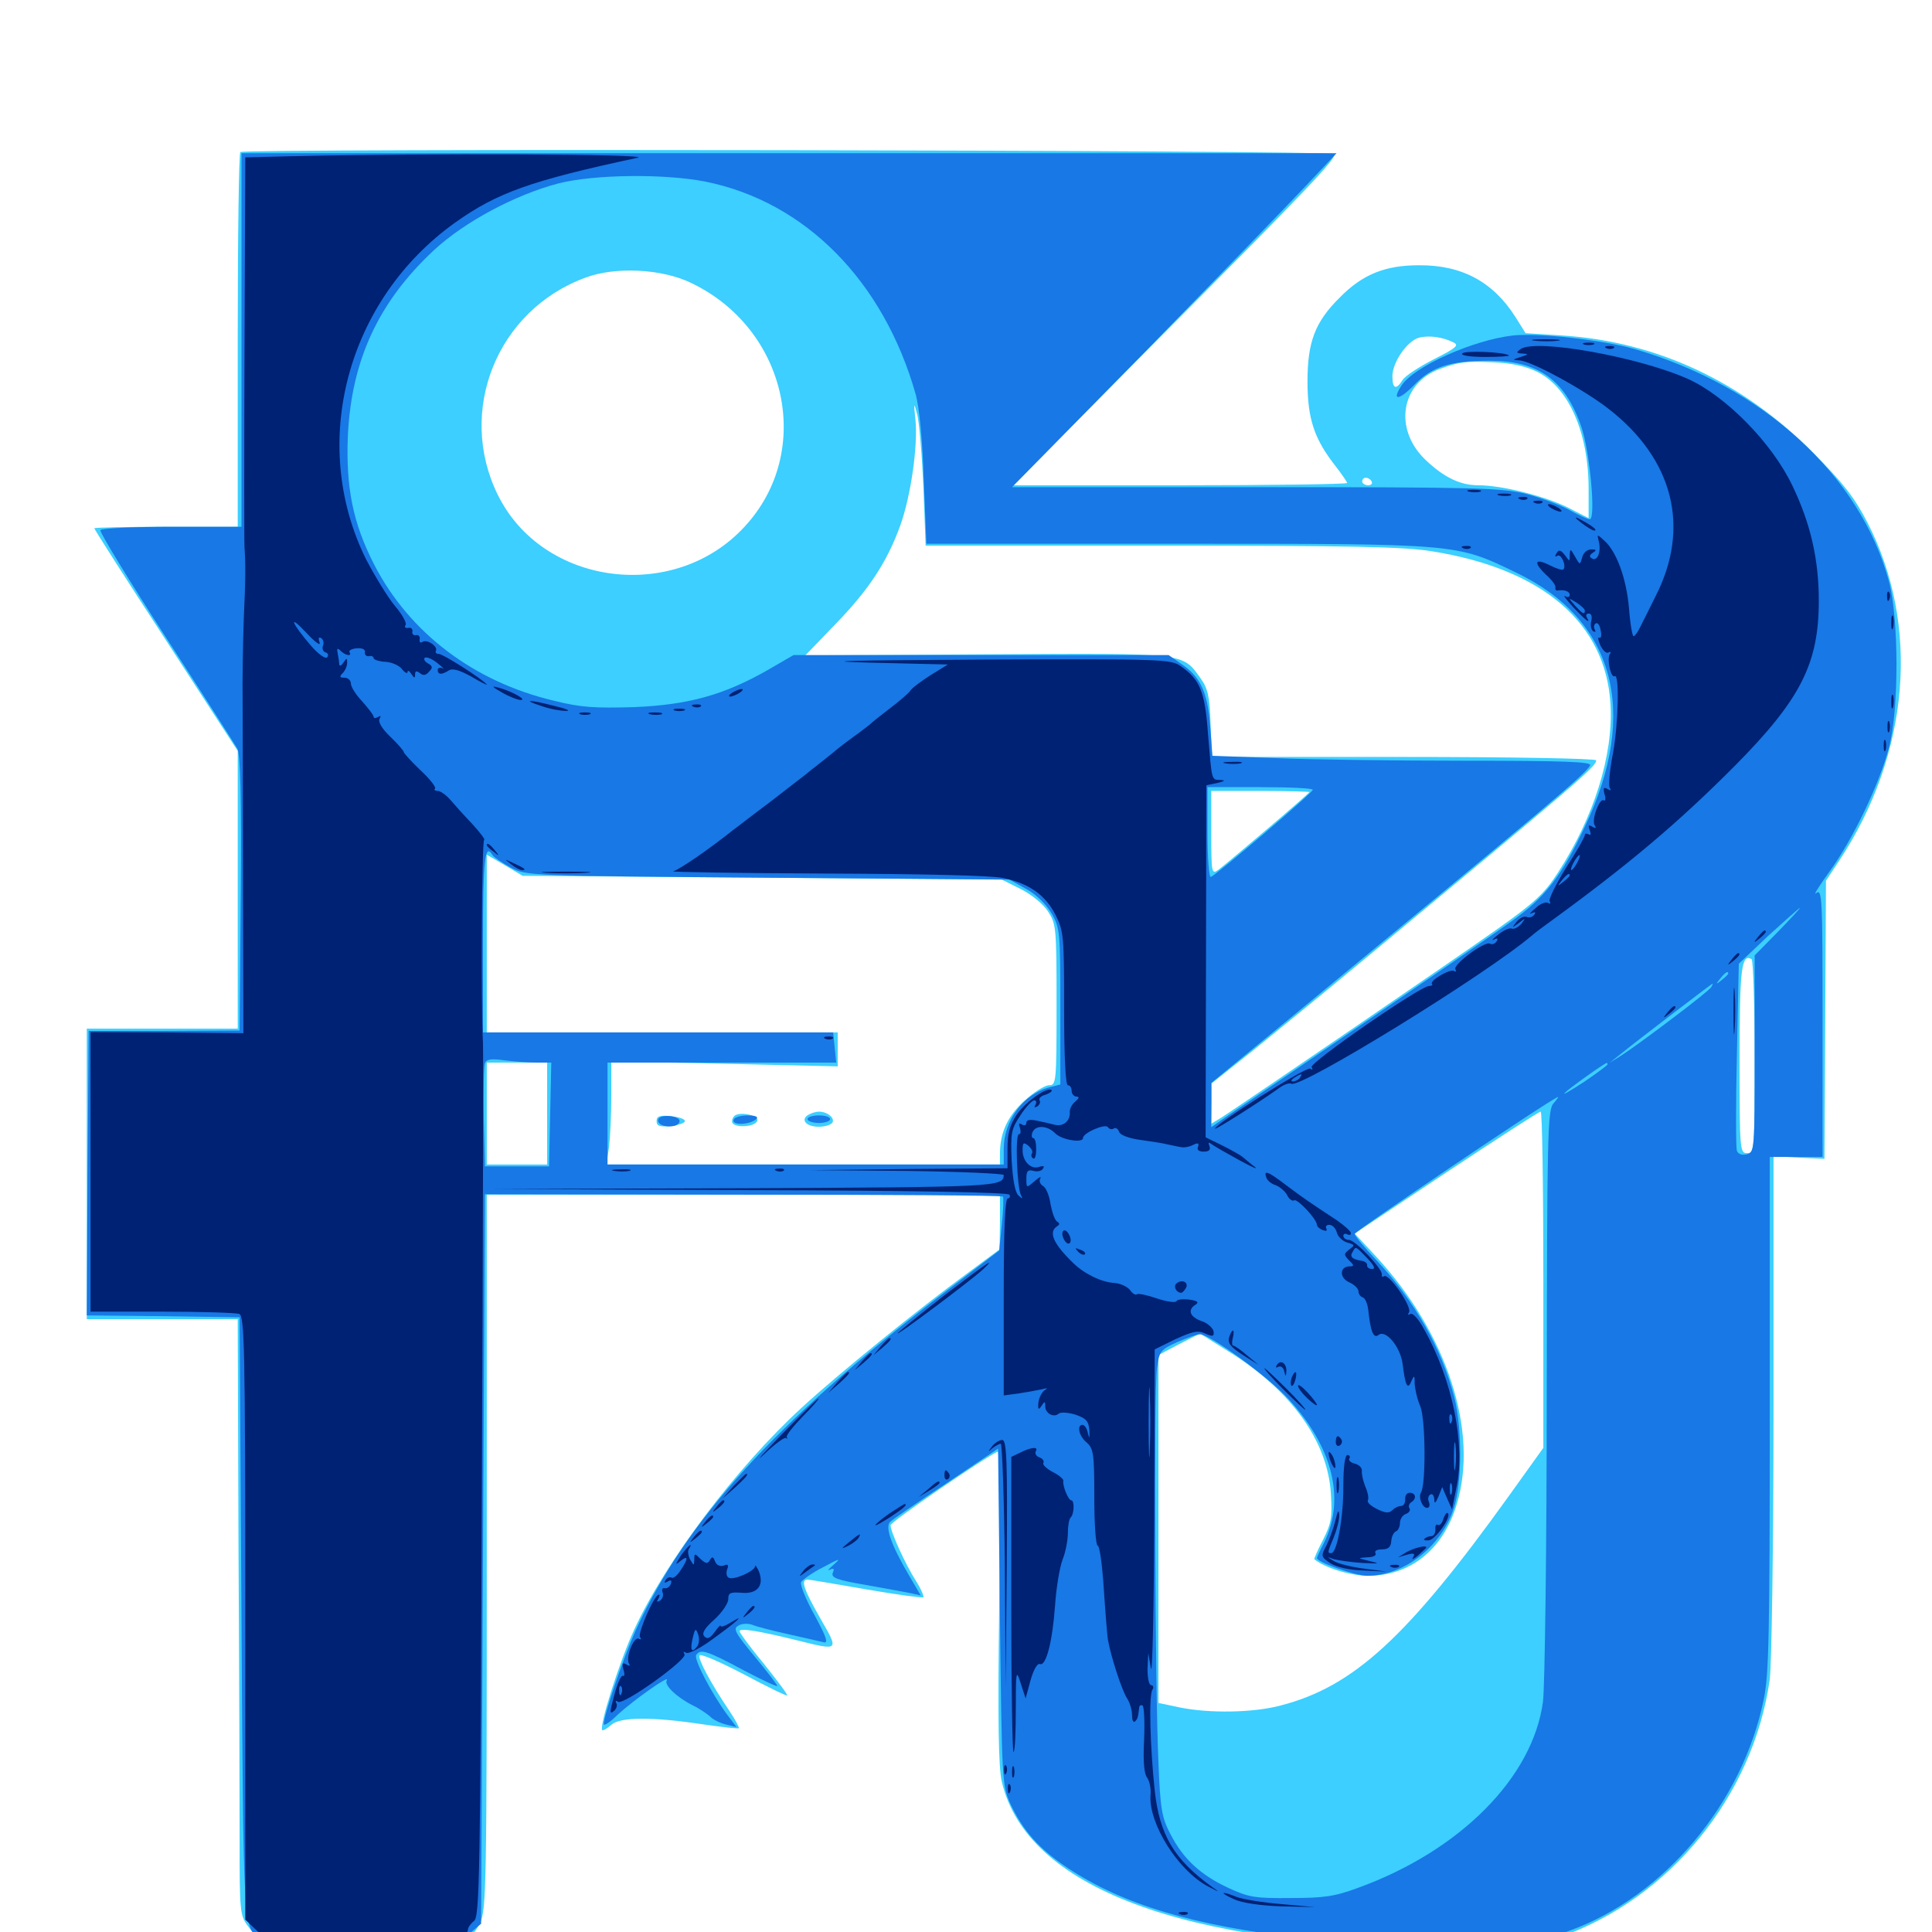 <svg xmlns="http://www.w3.org/2000/svg" viewBox="0 -1000 1000 1000">
	<path fill="#3ccfff" d="M124.414 -921.289C123.633 -920.703 123.047 -876.758 123.047 -823.633V-727.344H85.938C65.625 -727.344 48.828 -726.953 48.828 -726.562C48.828 -725.977 65.43 -700 85.938 -668.555L123.047 -611.328V-539.453V-467.578H83.984H44.922V-392.383V-317.188H83.984H123.047L123.438 -200.586C123.828 -136.328 124.023 -66.992 124.023 -46.289C124.023 -11.328 124.219 -8.594 128.125 -3.32C135.352 6.445 138.086 7.031 186.523 6.836C237.695 6.836 243.359 5.859 248.438 -4.688C251.758 -11.133 251.953 -24.219 251.953 -196.68V-381.641H384.766H517.578V-367.578L517.383 -353.32L501.562 -341.602C474.609 -321.875 434.375 -289.258 414.844 -271.289C381.055 -240.234 344.531 -191.797 328.32 -156.641C320.703 -140.234 309.961 -106.25 311.719 -104.492C312.109 -104.102 314.258 -105.273 316.406 -107.227C321.094 -111.328 337.109 -111.523 364.258 -107.422C374.023 -106.055 382.227 -105.078 382.422 -105.469C382.812 -105.664 380.664 -109.766 377.539 -114.453C367.773 -128.906 361.133 -141.406 362.109 -143.164C362.695 -144.141 373.047 -139.648 384.961 -133.398C397.07 -126.953 407.031 -122.07 407.422 -122.461C407.812 -122.852 402.344 -130.078 395.508 -138.672C388.477 -147.07 382.812 -154.883 382.812 -155.664C382.812 -157.422 391.992 -156.055 412.5 -150.977C434.57 -145.508 434.375 -145.312 424.609 -162.305C416.016 -177.344 414.258 -182.422 417.969 -182.422C418.945 -182.422 432.617 -180.078 448.438 -177.344C464.062 -174.609 477.344 -172.852 477.93 -173.242C478.32 -173.828 476.758 -177.539 474.023 -181.836C468.555 -190.43 460.938 -207.227 460.938 -210.547C460.938 -212.305 509.766 -245.703 516.406 -248.633C517.383 -249.023 517.773 -215.625 517.188 -168.555C516.406 -109.57 516.797 -84.961 518.555 -77.734C531.25 -23.047 613.086 7.617 747.07 8.008C791.406 8.008 792.188 8.008 807.617 2.539C864.258 -17.383 907.422 -70.312 916.016 -130.664C916.992 -138.672 917.969 -198.047 917.969 -272.852V-401.562L931.25 -400.781L944.336 -400.195L944.727 -472.266L945.117 -544.141L951.953 -554.492C988.477 -609.766 994.141 -676.367 966.406 -729.883C959.961 -742.383 953.906 -750.195 938.477 -765.625C901.953 -802.539 857.422 -823.242 808.398 -826.367L789.648 -827.539L784.375 -835.938C772.852 -854.102 756.641 -862.891 734.375 -862.695C716.992 -862.695 705.273 -858.008 693.555 -846.094C680.664 -833.398 676.758 -823.047 676.758 -802.539C676.758 -783.203 680.273 -772.656 691.406 -758.594C694.531 -754.492 697.266 -750.586 697.266 -750C697.266 -749.414 658.398 -748.828 610.938 -748.828H524.414L593.75 -818.75C677.93 -903.32 691.992 -918.164 690.625 -920.312C689.453 -922.266 126.367 -923.242 124.414 -921.289ZM357.812 -853.516C407.617 -829.688 421.484 -766.211 385.352 -727.344C349.023 -687.891 280.859 -696.68 257.617 -743.945C236.328 -787.305 257.227 -839.453 302.93 -856.25C318.359 -862.109 342.578 -860.938 357.812 -853.516ZM752.539 -822.656C755.273 -821.289 753.516 -819.727 742.188 -814.062C734.57 -810.156 727.344 -805.469 725.977 -803.32C722.656 -798.047 720.703 -798.633 720.703 -805.273C720.703 -812.5 728.32 -823.438 734.375 -825.195C739.648 -826.562 746.875 -825.586 752.539 -822.656ZM795.508 -807.617C811.914 -799.609 822.266 -776.172 822.266 -746.875V-731.836L811.133 -737.5C799.023 -743.359 777.344 -748.828 765.039 -748.828C755.859 -748.828 747.266 -752.93 737.695 -762.109C721.289 -777.93 725 -801.562 745.117 -808.984C755.273 -812.695 758.398 -813.086 772.656 -812.5C782.031 -812.109 789.453 -810.547 795.508 -807.617ZM477.93 -748.438L479.102 -717.578H601.367C699.219 -717.578 727.148 -716.992 741.211 -714.648C798.633 -705.469 831.055 -677.539 833.594 -635.547C835.156 -609.18 825 -576.953 806.445 -548.438C799.609 -537.695 794.336 -532.812 775.586 -519.531C755.273 -505.078 645.898 -430.469 632.422 -421.68L626.953 -418.359L627.148 -428.711V-439.258L648.047 -455.859C659.375 -465.039 684.57 -485.547 704.102 -501.758C816.406 -594.922 826.172 -603.125 826.172 -606.445C826.172 -607.422 781.445 -608.203 726.758 -608.203H627.344L626.562 -625.391C626.172 -639.453 625.195 -643.555 621.484 -648.828C611.719 -662.305 615.039 -661.914 510.742 -661.328L416.797 -660.742L432.617 -677.148C449.805 -694.922 459.18 -709.18 466.016 -728.125C471.484 -743.359 475.195 -769.531 473.828 -782.812C472.852 -791.602 473.047 -791.992 474.609 -785.938C475.781 -782.227 477.148 -765.234 477.93 -748.438ZM709.961 -750.781C710.547 -749.805 709.766 -748.828 708.203 -748.828C706.445 -748.828 705.078 -749.805 705.078 -750.781C705.078 -751.953 705.859 -752.734 706.836 -752.734C708.008 -752.734 709.375 -751.953 709.961 -750.781ZM677.734 -590.039C677.734 -589.258 636.523 -554.297 630.664 -549.805C627.148 -547.266 626.953 -548.047 626.953 -568.945V-590.625H652.344C666.406 -590.625 677.734 -590.234 677.734 -590.039ZM394.531 -545.703L518.555 -544.727L528.32 -539.844C533.789 -537.109 540.039 -532.031 542.383 -528.32C546.68 -521.875 546.875 -519.922 546.875 -480.078C546.875 -439.453 546.68 -438.281 542.969 -438.281C540.82 -438.281 534.961 -434.57 530.273 -430.273C521.484 -422.266 517.578 -413.672 517.578 -402.734V-397.266H415.82H313.867L315.234 -406.25C315.82 -411.328 316.406 -423.242 316.406 -433.008V-450.586L375 -449.414L433.594 -448.047V-456.836V-465.625H342.773H251.953V-511.523V-557.617L261.328 -552.148L270.508 -546.68ZM908.203 -452.734C908.203 -404.492 908.008 -403.125 904.297 -403.125C900.586 -403.125 900.391 -404.492 900.391 -451.562C900.391 -498.633 901.367 -506.641 906.641 -503.516C907.422 -502.93 908.203 -480.078 908.203 -452.734ZM283.203 -423.633V-397.266H267.578H251.953V-423.633V-450H267.578H283.203ZM798.828 -337.695V-250.586L781.055 -225.781C728.32 -152.344 700.586 -126.953 662.695 -117.188C648.633 -113.477 626.172 -113.086 610.742 -116.211L599.609 -118.555V-208.594V-298.633L610.352 -304.297L621.094 -309.766L635.742 -300.586C668.359 -280.469 687.305 -253.906 688.867 -226.758C689.648 -214.453 689.062 -211.523 684.766 -202.93C682.031 -197.656 680.078 -193.164 680.273 -192.969C685.742 -188.477 699.023 -184.375 708.203 -184.375C729.883 -184.375 746.875 -197.852 753.906 -221.094C765.625 -258.984 749.023 -309.961 711.914 -350L701.172 -361.523L748.633 -393.164C774.609 -410.352 796.484 -424.609 797.461 -424.609C798.242 -424.609 798.828 -385.547 798.828 -337.695ZM381.25 -423.047C379.883 -422.656 378.906 -421.094 378.906 -419.531C378.906 -416.016 390.82 -416.406 391.992 -419.922C392.773 -422.266 385.352 -424.414 381.25 -423.047ZM418.164 -422.852C414.258 -420.312 417.383 -416.797 423.828 -416.797C426.953 -416.797 430.078 -417.773 430.859 -418.945C432.227 -421.289 428.32 -424.609 423.828 -424.609C422.266 -424.609 419.727 -423.828 418.164 -422.852ZM339.844 -419.727C339.844 -417.188 341.406 -416.602 347.266 -417.188C351.172 -417.578 354.492 -418.75 354.492 -419.727C354.492 -420.898 351.172 -421.875 347.266 -422.266C341.406 -422.852 339.844 -422.266 339.844 -419.727Z"/>
	<path fill="#1878e5" d="M125 -824.023V-727.344H89.062C69.141 -727.344 52.539 -726.562 51.953 -725.586C51.367 -724.805 66.602 -699.805 85.742 -670.312C104.883 -640.82 121.484 -614.844 122.852 -612.5C124.414 -609.57 125 -588.086 124.609 -537.5L124.023 -466.602L84.961 -466.406H45.898L45.312 -392.773L44.922 -319.141L84.375 -318.75L124.023 -318.164L125 -162.891C125.977 0.391 125.977 -1.562 134.766 3.125C136.914 4.297 158.008 5.078 188.281 5.078H238.086L243.555 0.391L249.023 -4.297L250 -193.164L250.977 -381.836L384.57 -381.641C458.203 -381.641 518.75 -381.25 519.141 -380.664C519.531 -380.273 519.336 -373.828 518.555 -366.406L517.188 -352.734L486.328 -329.102C401.172 -263.672 355.078 -213.086 328.906 -155.859C322.852 -142.383 312.5 -112.305 312.5 -107.617C312.5 -106.445 315.82 -108.594 319.727 -112.5C327.539 -119.727 347.07 -133.594 345.117 -130.273C343.555 -127.93 350.195 -121.484 358.789 -117.188C362.109 -115.625 366.016 -112.891 367.578 -111.523C368.945 -109.961 372.656 -108.203 375.586 -107.422L381.25 -106.055L376.367 -112.5C368.359 -123.438 358.984 -141.211 360.352 -143.359C362.5 -146.68 365.82 -145.703 384.375 -135.742C394.336 -130.469 402.344 -126.758 402.344 -127.344C402.344 -127.93 397.07 -134.766 390.625 -142.578C380.273 -155.078 379.297 -157.031 382.227 -158.594C383.984 -159.766 387.305 -159.766 389.453 -158.984C391.797 -158.008 400.195 -155.859 408.203 -154.102C416.211 -152.344 424.414 -150.391 426.172 -150C428.906 -149.219 427.93 -152.344 421.68 -163.867C417.188 -171.875 414.062 -179.688 414.648 -181.055C415.234 -182.227 420.312 -185.938 426.172 -188.867C434.57 -193.359 435.547 -193.75 431.641 -190.234C428.906 -187.891 427.93 -186.719 429.492 -187.5C431.445 -188.477 432.031 -188.086 431.055 -185.938C430.078 -183.398 433.008 -182.227 447.852 -179.688C457.812 -177.93 468.164 -175.977 471.289 -175.391L476.562 -174.219L470.508 -184.57C461.328 -200.195 458.008 -209.57 460.742 -212.305C461.914 -213.477 475 -222.461 489.844 -232.227L516.602 -250.195L517.578 -163.086C518.555 -78.125 518.75 -75.781 522.852 -66.602C529.492 -52.344 537.891 -42.969 552.539 -33.203C581.055 -14.258 617.578 -3.32 673.438 3.125C747.852 11.328 782.031 10.547 812.695 -0.781C861.523 -18.555 901.953 -66.797 912.891 -120.312C915.625 -133.203 916.016 -154.688 916.016 -268.359V-401.172H929.688H943.359V-470.703C943.359 -535.547 943.164 -540.234 940.039 -537.695C938.281 -536.133 941.406 -541.211 947.07 -549.023C959.18 -565.82 972.852 -594.336 977.734 -613.086C983.008 -632.812 982.812 -680.078 977.734 -699.023C962.891 -754.102 912.5 -800 846.094 -819.336C829.492 -824.023 796.875 -827.734 783.203 -826.367C762.5 -824.023 731.836 -810.352 725.391 -800.391C720.117 -792.383 724.023 -792.578 732.031 -800.781C741.016 -810.156 750.586 -813.281 770.898 -813.281C796.094 -813.281 809.961 -803.516 818.359 -779.492C822.852 -766.797 826.172 -731.25 822.852 -731.25C821.68 -731.25 816.992 -733.398 812.109 -736.133C807.422 -738.672 797.461 -742.383 790.039 -744.336C777.539 -747.461 765.039 -747.852 650.195 -747.852H523.828L592.578 -817.773C630.273 -856.445 667.969 -895.312 676.367 -904.297L691.797 -920.703H408.398H125ZM364.844 -906.055C416.797 -895.703 457.422 -854.492 474.023 -795.703C475.781 -789.258 477.539 -771.875 478.125 -751.758L479.492 -718.555H609.375C755.469 -718.555 753.32 -718.75 784.57 -703.711C835.742 -679.297 848.633 -631.445 820.312 -572.07C808.203 -546.289 799.609 -535.352 782.227 -523.047C773.633 -516.797 738.867 -492.969 705.078 -469.922C671.289 -446.875 639.844 -425.391 635.156 -422.266L626.953 -416.602V-427.93V-439.453L667.578 -472.852C800.391 -582.227 821.289 -599.805 823.047 -603.906C823.828 -605.664 810.156 -606.25 758.008 -606.25C721.68 -606.25 677.539 -606.836 659.766 -607.617L627.539 -608.789L626.367 -624.414C625 -641.992 621.289 -649.805 611.328 -656.445L604.883 -660.938H507.812H410.742L397.266 -653.125C374.609 -640.234 356.25 -635.156 328.125 -633.984C307.812 -633.398 300.781 -633.789 286.719 -637.305C245.312 -647.07 211.914 -672.461 193.75 -707.617C182.617 -729.297 178.906 -747.852 180.078 -775C182.031 -813.867 196.094 -843.945 224.609 -870.508C240.625 -885.352 266.797 -899.219 289.062 -905.078C307.617 -909.766 343.555 -910.156 364.844 -906.055ZM679.492 -591.211C679.492 -589.648 629.688 -547.266 626.758 -546.094C625.781 -545.703 625 -556.055 625 -568.945V-592.578H652.344C667.383 -592.578 679.688 -591.992 679.492 -591.211ZM254.883 -557.422C255.664 -556.25 259.766 -553.516 264.258 -550.977C272.461 -546.68 272.656 -546.68 397.461 -545.703L522.461 -544.727L531.25 -539.844C536.523 -536.914 541.602 -531.836 544.336 -527.148C548.633 -519.727 548.828 -517.188 548.828 -479.102V-438.672L543.555 -437.305C529.883 -433.984 519.531 -420.117 519.531 -405.273V-397.266H416.992H314.453V-423.633V-450H373.633H432.812L432.031 -457.812L431.25 -465.625H340.625H250V-512.5C250 -555.664 250.977 -563.867 254.883 -557.422ZM920.312 -517.773L908.203 -505.469V-454.492C908.203 -404.688 908.203 -403.516 904.102 -402.539C901.758 -401.953 899.805 -402.539 899.023 -404.297C898.438 -405.859 898.438 -428.32 899.023 -454.297L900 -501.172L915.234 -515.625C923.828 -523.438 931.055 -529.883 931.641 -530.078C932.031 -530.078 926.953 -524.609 920.312 -517.773ZM894.531 -496.094C894.531 -495.703 892.969 -494.141 891.211 -492.773C888.086 -490.234 887.891 -490.43 890.43 -493.555C892.969 -496.68 894.531 -497.656 894.531 -496.094ZM885.742 -489.062C884.375 -486.719 850.195 -460.938 839.844 -454.102L833.008 -449.805L838.672 -454.297C848.047 -461.914 885.742 -490.625 886.328 -490.82C886.719 -491.016 886.328 -490.039 885.742 -489.062ZM277.734 -450H285.352L284.766 -423.242L284.18 -396.289H267.578H250.977L250.391 -421.484C250.195 -435.547 250.391 -448.047 250.977 -449.609C251.758 -451.758 254.102 -452.148 261.133 -451.172C266.016 -450.586 273.438 -450 277.734 -450ZM832.031 -449.023C832.031 -448.633 826.562 -444.531 819.922 -440.039C813.086 -435.547 808.594 -433.008 809.766 -434.18C811.719 -436.328 830.273 -449.609 831.641 -449.805C831.836 -450 832.031 -449.609 832.031 -449.023ZM804.102 -428.906C800.977 -425.586 800.781 -412.305 800.586 -278.906C800.586 -198.438 799.609 -126.562 798.633 -119.141C793.359 -79.883 755.664 -41.992 702.93 -22.852C690.82 -18.359 685.156 -17.578 667.969 -17.578C649.414 -17.383 646.289 -17.969 635.742 -22.852C621.484 -29.492 612.5 -37.695 605.859 -50.586C601.367 -59.18 600.586 -63.281 599.609 -87.695C597.852 -125.977 597.266 -280.078 598.828 -291.602C600 -300.586 600.586 -301.367 609.18 -305.273C614.258 -307.422 619.531 -309.375 621.094 -309.375C626.172 -309.375 656.055 -287.695 666.797 -275.977C689.844 -251.172 696.484 -224.023 685.352 -201.562C683.203 -197.461 681.641 -193.945 681.641 -193.555C681.641 -191.406 701.562 -184.375 707.617 -184.375C726.758 -184.375 746.094 -199.414 752.539 -219.531C756.836 -232.617 756.836 -260.938 752.734 -276.758C746.289 -301.758 732.227 -326.562 712.5 -347.656C706.25 -354.297 701.172 -360.352 701.172 -361.328C701.172 -362.695 803.711 -431.836 806.445 -432.227C806.836 -432.422 805.859 -430.859 804.102 -428.906ZM340.82 -420.898C339.453 -418.359 344.141 -416.211 348.633 -417.188C350.391 -417.383 351.758 -418.75 351.758 -419.727C351.758 -422.461 342.383 -423.438 340.82 -420.898ZM379.883 -420.703C377.93 -417.383 388.086 -417.578 391.602 -420.898C392.578 -421.875 391.016 -422.656 387.305 -422.656C383.789 -422.656 380.469 -421.875 379.883 -420.703ZM417.969 -420.703C417.969 -419.727 420.703 -418.75 423.828 -418.75C427.148 -418.75 429.688 -419.727 429.688 -420.703C429.688 -421.875 427.148 -422.656 423.828 -422.656C420.703 -422.656 417.969 -421.875 417.969 -420.703Z"/>
	<path fill="#002274" d="M150.977 -919.141L126.953 -918.555L126.562 -819.531C126.367 -765.039 126.367 -718.75 126.562 -716.602C127.148 -708.203 127.148 -700.195 126.172 -679.492C125.781 -667.773 125.391 -647.852 125.586 -635.547C125.586 -623.242 125.781 -579.883 125.781 -539.258L125.977 -465.234L86.523 -465.625L46.875 -465.82V-393.359V-321.094H83.789C104.102 -321.094 122.07 -320.508 123.828 -319.922C126.562 -318.75 126.953 -303.125 126.953 -162.5V-6.445L131.836 -1.758C134.375 0.977 138.477 3.125 141.016 3.32C157.031 3.906 237.305 2.734 239.453 1.758C241.016 1.172 242.188 -0.195 242.188 -1.172C242.188 -2.344 243.555 -4.297 245.312 -5.664C248.242 -7.812 248.633 -27.539 249.414 -231.445C250 -354.297 250.195 -457.031 250 -459.766C248.828 -480.859 249.414 -565.234 250.586 -565.234C251.367 -565.234 248.633 -568.945 244.336 -573.633C240.039 -578.125 234.961 -583.789 232.812 -586.328C230.664 -588.672 227.93 -590.625 226.562 -590.625C225.195 -590.625 224.414 -591.211 225.195 -591.797C225.781 -592.578 222.461 -596.875 217.578 -601.367C212.891 -605.859 208.984 -610.156 208.984 -610.742C208.984 -611.328 205.859 -615.039 201.953 -618.75C197.656 -622.852 195.508 -626.562 196.484 -627.93C197.266 -629.492 197.07 -629.688 195.703 -628.906C194.336 -628.125 193.359 -628.125 193.359 -629.102C193.359 -629.883 190.625 -633.398 187.5 -636.914C184.18 -640.43 181.641 -644.531 181.641 -646.094C181.641 -647.852 180.078 -649.219 178.32 -649.219C175.781 -649.219 175.586 -649.805 177.344 -651.562C178.711 -652.93 179.688 -655.273 179.688 -657.031C179.688 -659.57 179.492 -659.57 177.734 -657.031C176.758 -655.469 175.781 -655.078 175.586 -656.055C175.586 -657.227 175.195 -659.57 174.805 -661.719C174.219 -664.453 174.609 -664.844 176.367 -663.086C178.906 -660.547 182.422 -660.156 180.859 -662.5C180.469 -663.281 182.031 -664.258 184.766 -664.453C187.5 -664.648 189.258 -663.867 188.867 -662.305C188.672 -661.133 189.648 -660.156 191.016 -660.352C192.188 -660.742 193.359 -660.156 193.359 -659.375C193.359 -658.594 196.094 -657.617 199.609 -657.422C202.93 -657.227 206.836 -655.469 208.203 -653.516C209.57 -651.758 210.938 -651.172 210.938 -652.148C210.938 -653.32 211.914 -652.734 212.891 -651.172C214.453 -648.828 214.844 -648.828 214.844 -650.977C214.844 -652.734 215.625 -652.93 217.383 -651.562C218.945 -650.195 220.508 -650.391 222.07 -652.344C224.023 -654.297 224.023 -655.273 221.484 -656.641C219.727 -657.617 219.141 -658.984 219.922 -659.57C220.898 -660.156 224.023 -658.789 226.562 -656.641C229.297 -654.492 230.273 -653.32 229.102 -654.102C227.734 -654.688 226.562 -654.297 226.562 -653.32C226.562 -650.781 228.516 -650.586 232.227 -652.93C234.18 -654.297 237.891 -653.125 243.945 -649.805C248.828 -646.875 252.539 -645.117 251.953 -645.703C249.609 -648.633 229.297 -661.523 227.148 -661.523C225.781 -661.523 225.195 -662.305 225.586 -663.086C226.953 -665.234 221.094 -669.336 218.75 -667.773C217.578 -666.992 216.992 -667.578 217.188 -669.141C217.578 -670.508 216.602 -671.484 215.43 -671.289C214.062 -670.898 213.086 -671.875 213.477 -673.242C213.672 -674.414 212.695 -675.391 211.328 -675C209.766 -674.805 209.18 -675.391 209.961 -676.562C210.547 -677.734 208.008 -682.227 204.297 -686.523C200.586 -691.016 193.945 -701.953 189.453 -710.547C159.766 -770.508 179.492 -844.727 235.547 -884.766C257.227 -900.195 274.414 -906.445 330.078 -918.359C338.281 -920.312 218.359 -920.703 150.977 -919.141ZM165.43 -667.383C164.648 -669.531 164.844 -670.508 166.211 -669.727C167.383 -668.945 167.773 -667.188 167.188 -665.82C166.602 -664.258 167.188 -662.695 168.555 -662.305C169.922 -661.914 170.117 -660.742 169.336 -659.766C168.359 -658.789 164.648 -661.523 160.938 -665.82C150.977 -677.344 148.828 -682.812 158.398 -672.656C162.891 -667.773 166.016 -665.43 165.43 -667.383ZM794.531 -823.633C791.016 -824.023 793.359 -824.414 799.805 -824.414C806.25 -824.414 809.18 -824.023 806.25 -823.633C803.32 -823.242 798.047 -823.242 794.531 -823.633ZM819.922 -821.68C818.555 -822.266 819.531 -822.656 822.266 -822.656C825 -822.656 825.977 -822.266 824.805 -821.68C823.438 -821.289 821.094 -821.289 819.922 -821.68ZM787.109 -819.336C784.57 -817.578 784.766 -817.188 788.086 -816.992C791.406 -816.797 791.211 -816.602 787.109 -815.234C782.812 -813.867 782.617 -813.672 786.328 -813.477C792.383 -813.281 819.336 -798.633 832.227 -788.672C866.211 -762.5 875.195 -726.953 856.836 -691.211C853.711 -684.766 850 -677.539 848.828 -675.195C847.656 -672.656 846.094 -670.703 845.508 -670.703C844.922 -670.703 843.75 -677.148 843.164 -685.156C841.797 -700.781 836.719 -714.453 830.469 -720.117C826.562 -723.633 826.562 -723.633 827.539 -719.727C828.906 -714.453 826.758 -709.18 824.023 -710.938C822.461 -711.719 822.656 -712.695 824.414 -713.867C826.562 -715.234 826.367 -715.625 823.633 -715.625C821.484 -715.625 819.531 -713.867 818.945 -711.523C817.773 -707.422 817.773 -707.422 815.234 -711.914C812.891 -716.016 812.695 -716.211 812.5 -712.891C812.5 -709.18 812.5 -709.18 809.961 -712.695C807.812 -715.43 806.836 -715.625 805.664 -713.672C804.688 -712.109 804.883 -711.523 806.055 -712.305C808.008 -713.672 810.938 -707.031 809.18 -705.273C808.789 -704.688 805.664 -705.664 802.539 -707.227C794.531 -711.328 793.359 -709.18 800 -702.734C803.125 -700 805.469 -696.875 805.078 -695.898C804.883 -694.922 805.273 -694.336 806.055 -694.336C809.766 -694.922 812.5 -693.945 812.5 -691.992C812.5 -691.016 811.328 -690.625 810.156 -691.406C808.789 -692.188 810.742 -689.648 814.258 -685.742C820.898 -678.711 823.633 -676.562 821.289 -680.469C820.703 -681.641 821.094 -682.422 822.461 -682.422C823.633 -682.422 824.219 -680.859 823.633 -678.516C823.047 -676.367 823.633 -674.023 824.609 -673.242C825.781 -672.656 826.172 -673.047 825.391 -674.219C824.805 -675.391 825 -676.758 825.977 -677.344C826.953 -677.93 828.125 -676.367 828.516 -673.633C829.102 -671.094 828.711 -669.336 827.734 -669.922C826.953 -670.508 827.148 -668.75 828.32 -666.016C829.688 -663.281 831.445 -661.523 832.617 -662.305C833.789 -662.891 833.984 -662.5 833.203 -661.328C831.641 -658.789 833.789 -648.828 835.742 -650C838.281 -651.562 837.695 -626.172 834.961 -610.547C833.203 -601.758 832.422 -593.359 833.203 -592.188C834.18 -590.82 833.789 -590.625 832.031 -591.602C830.078 -592.773 829.688 -592.188 830.469 -589.062C831.25 -586.719 831.055 -585.156 830.078 -585.742C827.93 -587.109 823.633 -575.586 825.391 -572.852C826.367 -571.289 825.977 -571.094 824.219 -572.07C822.266 -573.242 821.875 -572.852 822.852 -570.312C823.633 -568.359 823.438 -567.383 822.266 -568.164C821.094 -568.75 820.312 -568.555 820.312 -567.773C820.312 -566.797 816.016 -559.18 810.547 -550.781C805.273 -542.188 801.367 -534.375 802.148 -533.398C802.734 -532.227 802.344 -532.031 801.367 -532.617C800.195 -533.398 797.07 -532.227 794.727 -529.883C792.188 -527.734 791.211 -526.562 792.773 -527.344C794.531 -528.125 795.117 -527.93 794.141 -526.562C793.359 -525.391 791.602 -524.805 790.234 -525.391C788.867 -525.977 786.523 -524.805 784.961 -522.852C782.422 -519.531 782.422 -519.531 786.133 -522.266C789.648 -525 789.844 -525 787.5 -521.875C785.938 -520.117 783.789 -518.945 782.617 -519.336C781.25 -519.922 778.125 -518.359 775.391 -516.211C772.656 -514.062 771.68 -512.891 773.242 -513.672C775 -514.648 775.586 -514.258 774.609 -512.695C773.828 -511.523 772.266 -510.938 771.289 -511.523C768.75 -513.281 751.758 -500.586 753.32 -498.242C753.906 -497.07 753.711 -496.875 752.539 -497.461C750.586 -498.633 739.648 -492.383 741.211 -490.625C741.797 -490.234 741.016 -489.648 739.648 -489.648C735.156 -489.648 677.539 -449.805 678.906 -447.656C679.688 -446.289 679.297 -446.094 678.125 -446.875C676.172 -448.047 628.906 -418.164 628.906 -415.82C628.906 -415.039 650.391 -428.516 661.914 -436.719C664.453 -438.672 667.383 -439.648 668.359 -439.062C672.852 -436.328 768.555 -495.117 792.969 -515.82C794.531 -517.188 798.633 -520.312 801.953 -522.656C842.773 -552.344 868.555 -574.023 898.438 -604.102C932.031 -638.086 941.406 -656.641 941.406 -689.062C941.406 -710.547 937.109 -729.102 927.734 -748.633C917.188 -770.703 893.555 -794.727 874.023 -803.711C848.438 -815.234 795.117 -824.805 787.109 -819.336ZM820.312 -683.984C820.312 -681.641 819.141 -682.227 815.234 -686.523C811.523 -690.82 811.523 -690.82 816.016 -688.086C818.359 -686.523 820.312 -684.766 820.312 -683.984ZM816.406 -553.516C815.234 -551.367 813.867 -549.609 813.281 -549.609C812.891 -549.609 813.281 -551.367 814.453 -553.516C815.625 -555.664 816.992 -557.422 817.578 -557.422C817.969 -557.422 817.578 -555.664 816.406 -553.516ZM812.5 -546.875C812.5 -546.484 810.938 -544.922 809.18 -543.555C806.055 -541.016 805.859 -541.211 808.398 -544.336C810.938 -547.461 812.5 -548.438 812.5 -546.875ZM672.852 -442.188C672.266 -441.211 670.508 -440.234 669.336 -440.234C667.969 -440.234 668.164 -441.016 669.922 -442.188C673.633 -444.531 674.414 -444.531 672.852 -442.188ZM831.641 -819.727C830.078 -820.312 830.664 -820.898 832.812 -820.898C834.961 -821.094 836.133 -820.508 835.352 -819.922C834.766 -819.336 833.008 -819.141 831.641 -819.727ZM756.836 -816.992C757.812 -818.75 779.102 -817.773 781.055 -816.016C781.445 -815.625 775.977 -815.234 768.75 -815.234C761.133 -815.234 756.055 -816.016 756.836 -816.992ZM760.352 -745.508C758.398 -746.094 759.57 -746.484 762.695 -746.484C766.016 -746.484 767.383 -746.094 766.211 -745.508C764.844 -745.117 762.109 -745.117 760.352 -745.508ZM775.977 -743.555C774.023 -744.141 775.195 -744.531 778.32 -744.531C781.641 -744.531 783.008 -744.141 781.836 -743.555C780.469 -743.164 777.734 -743.164 775.977 -743.555ZM786.719 -741.602C785.156 -742.188 785.742 -742.773 787.891 -742.773C790.039 -742.969 791.211 -742.383 790.43 -741.797C789.844 -741.211 788.086 -741.016 786.719 -741.602ZM794.531 -739.648C792.969 -740.234 793.555 -740.82 795.703 -740.82C797.852 -741.016 799.023 -740.43 798.242 -739.844C797.656 -739.258 795.898 -739.062 794.531 -739.648ZM802.734 -737.109C804.297 -736.133 806.641 -735.156 807.617 -735.156C808.789 -735.156 808.203 -736.133 806.641 -737.109C805.078 -738.086 802.93 -739.062 801.758 -739.062C800.781 -739.062 801.172 -738.086 802.734 -737.109ZM818.359 -729.492C821.094 -727.344 824.219 -725.391 825.195 -725.391C827.344 -725.391 823.828 -728.125 817.383 -731.445C814.844 -732.812 815.039 -732.031 818.359 -729.492ZM757.422 -716.211C755.859 -716.797 756.445 -717.383 758.594 -717.383C760.742 -717.578 761.914 -716.992 761.133 -716.406C760.547 -715.82 758.789 -715.625 757.422 -716.211ZM976.758 -691.016C976.758 -688.867 977.344 -688.281 977.93 -689.844C978.516 -691.211 978.32 -692.969 977.734 -693.555C977.148 -694.336 976.562 -693.164 976.758 -691.016ZM978.906 -677.539C978.906 -674.414 979.297 -673.242 979.883 -675.195C980.273 -676.953 980.273 -679.688 979.883 -681.055C979.297 -682.227 978.906 -680.859 978.906 -677.539ZM449.805 -657.031L490.625 -656.055L481.445 -650.391C476.562 -647.266 471.875 -643.75 471.094 -642.383C470.312 -641.211 465.82 -637.305 460.938 -633.594C456.055 -629.883 451.172 -625.977 450 -624.805C448.633 -623.828 445.312 -621.094 442.188 -618.945C439.258 -616.797 433.984 -612.891 430.859 -610.156C427.539 -607.422 423.633 -604.492 422.266 -603.32C420.898 -602.344 418.75 -600.586 417.383 -599.414C416.016 -598.438 407.617 -591.797 398.438 -584.766C389.258 -577.93 381.055 -571.484 379.883 -570.703C367.188 -560.547 351.562 -549.805 348.438 -549.023C346.484 -548.633 381.836 -548.047 427.148 -547.852C477.734 -547.656 513.281 -546.875 519.336 -545.508C532.617 -542.773 541.211 -536.719 546.484 -526.172C550.586 -517.969 550.781 -515.039 550.781 -477.93C550.781 -452.734 551.562 -438.281 552.734 -438.281C553.906 -438.281 554.688 -436.914 554.688 -435.352C554.688 -433.789 555.859 -432.422 557.227 -432.422C558.789 -432.227 558.594 -431.641 556.641 -429.883C554.883 -428.516 553.711 -426.172 553.711 -424.609C554.102 -419.922 550.586 -416.797 546.094 -417.773C543.945 -418.359 539.648 -419.336 536.719 -419.922C533.203 -420.703 531.25 -420.312 531.25 -418.945C531.25 -417.578 530.273 -417.188 528.906 -417.969C527.344 -418.945 527.148 -418.359 527.93 -416.211C528.516 -414.258 528.32 -412.891 527.344 -412.891C525.391 -412.891 526.367 -384.961 528.516 -381.25C529.492 -379.297 529.297 -379.297 527.148 -381.25C525.391 -382.812 524.219 -389.258 523.633 -399.414C523.047 -413.672 523.438 -415.625 528.125 -422.656C530.859 -426.953 534.18 -430.469 535.352 -430.469C536.328 -430.469 536.719 -429.492 535.938 -428.125C535.156 -426.758 535.352 -426.562 536.914 -427.344C538.086 -428.125 538.672 -429.492 538.086 -430.469C537.5 -431.445 538.867 -432.812 541.211 -433.398C543.359 -434.18 544.727 -435.156 544.336 -435.742C542.188 -437.695 531.055 -429.883 526.367 -423.242C522.656 -417.578 521.484 -413.477 521.484 -405.664V-395.312L470.312 -394.922L418.945 -394.336L469.336 -393.945C496.875 -393.555 519.531 -392.578 519.531 -391.797C519.336 -385.742 516.602 -385.547 385.547 -384.961L254.883 -384.57L388.086 -383.984C474.219 -383.789 521.68 -382.812 522.461 -381.641C523.047 -380.664 522.656 -379.688 521.68 -379.688C520.117 -379.688 519.531 -363.281 519.531 -328.711V-277.734L526.953 -278.711C530.859 -279.297 536.328 -280.273 539.062 -280.859C541.797 -281.641 542.578 -281.445 541.016 -280.664C539.453 -279.688 537.891 -276.953 537.5 -274.219C537.109 -270.508 537.5 -269.922 539.062 -272.266C540.625 -274.805 541.016 -274.805 541.016 -272.07C541.016 -268.359 545.508 -266.016 548.047 -268.359C549.023 -269.141 552.93 -268.945 556.641 -267.773C562.305 -265.82 563.477 -264.453 563.867 -259.57C564.062 -255.664 563.867 -255.078 563.086 -258.203C562.695 -260.547 561.328 -262.5 560.352 -262.5C557.227 -262.5 558.398 -256.641 562.5 -253.32C566.016 -250.195 566.406 -247.461 566.406 -225C566.406 -211.133 567.188 -200 568.164 -200C569.141 -200 570.508 -190.234 571.289 -178.125C572.07 -166.211 573.047 -154.102 573.438 -151.367C575 -142.578 580.664 -125 583.398 -120.898C584.766 -118.75 585.938 -115.039 585.938 -112.305C585.938 -109.766 586.523 -108.203 587.5 -108.984C588.867 -110.352 589.062 -111.133 589.648 -116.211C589.648 -117.188 590.625 -117.773 591.406 -117.188C592.188 -116.602 592.578 -108.789 592.188 -99.414C591.602 -88.281 592.188 -81.836 593.75 -79.883C594.922 -78.32 595.898 -74.219 595.508 -70.703C594.531 -56.055 609.766 -31.836 625.195 -23.633C631.641 -20.312 631.641 -20.312 626.953 -23.633C607.617 -37.695 600.195 -50.195 597.656 -73.438C595.312 -95.703 594.531 -122.461 596.484 -125.391C597.266 -126.562 596.875 -127.734 595.898 -127.734C594.727 -127.734 593.945 -131.25 593.945 -136.133L594.336 -144.336L595.703 -136.523C596.484 -132.227 597.266 -167.578 597.461 -215.234L597.656 -301.562L608.398 -306.836C617.383 -310.938 620.117 -311.523 623.828 -309.766C627.734 -308.008 628.516 -308.203 628.125 -310.938C627.734 -312.695 625 -315.234 621.875 -316.211C615.82 -318.359 614.453 -322.07 618.945 -324.805C620.703 -325.977 619.727 -326.758 615.43 -327.344C612.109 -327.734 609.18 -327.344 608.984 -326.562C608.594 -325.586 604.102 -326.172 598.828 -327.93C593.75 -329.688 589.062 -330.664 588.477 -330.078C587.695 -329.492 586.133 -330.469 584.961 -332.227C583.594 -333.984 579.883 -335.742 576.758 -335.938C570.117 -336.328 561.328 -340.625 555.664 -346.094C545.117 -356.25 542.578 -362.305 547.07 -365.234C548.633 -366.211 548.633 -366.797 547.07 -367.773C545.898 -368.555 544.531 -372.656 543.75 -376.758C543.164 -381.055 541.406 -385.352 539.844 -386.133C538.281 -387.109 537.695 -388.867 538.477 -390.039C539.062 -391.406 537.891 -390.625 535.547 -388.672C531.25 -384.961 531.25 -384.961 531.25 -390.039C531.25 -393.945 532.031 -394.727 534.961 -393.945C536.914 -393.359 539.258 -393.945 539.844 -395.117C540.82 -396.484 540.039 -396.68 538.086 -396.094C533.789 -394.336 529.297 -398.828 529.297 -404.492C529.297 -408.594 529.688 -408.984 532.227 -407.031C533.789 -405.664 534.766 -403.906 534.18 -403.125C533.594 -402.148 533.789 -400.977 534.766 -400.391C535.742 -399.805 536.328 -401.953 536.328 -405.273C536.328 -408.398 535.742 -410.938 534.766 -410.938C533.984 -410.938 533.789 -412.305 534.375 -413.867C535.938 -417.773 541.992 -417.578 546.094 -413.477C549.414 -409.961 560.547 -408.203 560.547 -410.938C560.547 -413.672 572.07 -418.555 573.438 -416.602C574.023 -415.625 575.391 -415.234 576.367 -415.82C577.344 -416.602 578.711 -415.82 579.297 -414.062C579.883 -412.5 584.375 -410.742 590.43 -409.961C596.094 -409.18 602.344 -408.203 604.492 -407.617C606.641 -407.227 609.766 -406.445 611.328 -406.25C612.891 -405.859 615.82 -406.445 617.578 -407.422C620.117 -408.594 620.703 -408.398 620.117 -406.445C619.336 -404.883 620.508 -403.906 623.047 -403.906C625.781 -403.906 626.758 -404.883 625.977 -406.836C625.195 -408.789 625.586 -408.984 627.344 -407.617C628.711 -406.641 635.156 -402.93 641.602 -399.414C648.047 -395.898 651.562 -394.336 649.414 -396.094C647.266 -397.656 644.531 -400 643.164 -401.172C641.992 -402.148 637.109 -404.883 632.422 -407.227L624.023 -411.328L624.219 -502.344L624.414 -593.555L630.078 -594.727C633.984 -595.703 634.57 -596.094 631.641 -596.289C626.953 -596.484 627.344 -595.312 625.195 -620.898C623.633 -641.992 621.094 -648.242 611.328 -655.078C606.055 -658.789 602.734 -658.984 507.422 -658.594C439.844 -658.203 421.875 -657.812 449.805 -657.031ZM586.523 -431.055C587.695 -431.641 586.719 -432.031 583.984 -432.031C581.25 -432.031 580.273 -431.641 581.641 -431.055C582.812 -430.664 585.156 -430.664 586.523 -431.055ZM583.008 -331.25C583.594 -331.836 582.617 -333.008 580.664 -333.594C577.93 -334.766 577.734 -334.57 579.492 -332.617C580.859 -331.25 582.422 -330.664 583.008 -331.25ZM594.727 -326.953C594.141 -328.125 592.773 -328.906 591.602 -328.906C588.867 -328.906 589.453 -327.539 592.969 -326.172C594.531 -325.586 595.312 -325.781 594.727 -326.953ZM595.117 -249.414C594.922 -241.016 594.531 -247.461 594.531 -263.477C594.531 -279.688 594.922 -286.523 595.117 -278.711C595.508 -270.898 595.508 -257.812 595.117 -249.414ZM259.766 -641.602C263.477 -639.453 267.969 -637.695 269.531 -637.695C273.047 -637.695 264.648 -642.383 257.812 -644.141C254.102 -645.117 254.688 -644.531 259.766 -641.602ZM378.906 -641.406C377.344 -640.43 376.953 -639.453 377.93 -639.453C379.102 -639.453 381.25 -640.43 382.812 -641.406C384.375 -642.383 384.961 -643.359 383.789 -643.359C382.812 -643.359 380.469 -642.383 378.906 -641.406ZM978.906 -636.523C978.906 -633.398 979.297 -632.227 979.883 -634.18C980.273 -635.938 980.273 -638.672 979.883 -640.039C979.297 -641.211 978.906 -639.844 978.906 -636.523ZM280.273 -634.57C284.57 -633.008 290.234 -632.031 292.969 -632.031C295.703 -632.031 292.969 -633.203 287.109 -634.57C273.633 -638.086 269.922 -637.891 280.273 -634.57ZM358.984 -634.18C357.422 -634.766 358.008 -635.352 360.156 -635.352C362.305 -635.547 363.477 -634.961 362.695 -634.375C362.109 -633.789 360.352 -633.594 358.984 -634.18ZM349.219 -632.227C347.852 -632.812 348.828 -633.203 351.562 -633.203C354.297 -633.203 355.273 -632.812 354.102 -632.227C352.734 -631.836 350.391 -631.836 349.219 -632.227ZM300.391 -630.273C299.023 -630.859 300 -631.25 302.734 -631.25C305.469 -631.25 306.445 -630.859 305.273 -630.273C303.906 -629.883 301.562 -629.883 300.391 -630.273ZM336.523 -630.273C334.57 -630.859 335.742 -631.25 338.867 -631.25C342.188 -631.25 343.555 -630.859 342.383 -630.273C341.016 -629.883 338.281 -629.883 336.523 -630.273ZM976.953 -623.828C976.953 -621.094 977.344 -620.117 977.93 -621.484C978.32 -622.656 978.32 -625 977.93 -626.367C977.344 -627.539 976.953 -626.562 976.953 -623.828ZM975 -614.062C975 -611.328 975.391 -610.352 975.977 -611.719C976.367 -612.891 976.367 -615.234 975.977 -616.602C975.391 -617.773 975 -616.797 975 -614.062ZM634.375 -604.883C631.836 -605.273 633.398 -605.664 637.695 -605.664C641.992 -605.859 643.945 -605.469 642.188 -604.883C640.234 -604.492 636.719 -604.492 634.375 -604.883ZM251.953 -562.5C251.953 -562.109 253.516 -560.547 255.469 -559.18C258.398 -556.641 258.594 -556.836 256.055 -559.961C253.516 -563.086 251.953 -564.062 251.953 -562.5ZM264.453 -552.734C266.602 -550.977 269.141 -549.609 270.312 -549.609C272.656 -549.609 271.68 -550.586 265.625 -553.32C260.938 -555.469 260.938 -555.469 264.453 -552.734ZM282.812 -548.242C277.148 -548.633 281.641 -548.828 292.969 -548.828C304.297 -548.828 308.789 -548.633 303.32 -548.242C297.656 -547.852 288.281 -547.852 282.812 -548.242ZM909.961 -515.039C907.422 -511.914 907.617 -511.719 910.742 -514.258C913.867 -516.797 914.844 -518.359 913.281 -518.359C912.891 -518.359 911.328 -516.797 909.961 -515.039ZM896.289 -503.32C893.75 -500.195 893.945 -500 897.07 -502.539C900.195 -505.078 901.172 -506.641 899.609 -506.641C899.219 -506.641 897.656 -505.078 896.289 -503.32ZM897.266 -476.367C897.266 -465.625 897.461 -461.523 897.852 -467.188C898.242 -472.852 898.242 -481.641 897.852 -486.719C897.461 -491.797 897.266 -487.109 897.266 -476.367ZM863.086 -475.977C860.547 -472.852 860.742 -472.656 863.867 -475.195C865.625 -476.562 867.188 -478.125 867.188 -478.516C867.188 -480.078 865.625 -479.102 863.086 -475.977ZM427.344 -462.305C425.781 -462.891 426.367 -463.477 428.516 -463.477C430.664 -463.672 431.836 -463.086 431.055 -462.5C430.469 -461.914 428.711 -461.719 427.344 -462.305ZM317.969 -393.945C315.43 -394.336 316.992 -394.727 321.289 -394.727C325.586 -394.922 327.539 -394.531 325.781 -393.945C323.828 -393.555 320.312 -393.555 317.969 -393.945ZM401.953 -393.945C400.391 -394.531 400.977 -395.117 403.125 -395.117C405.273 -395.312 406.445 -394.727 405.664 -394.141C405.078 -393.555 403.32 -393.359 401.953 -393.945ZM655.469 -390.43C656.055 -388.867 658.203 -387.109 660.352 -386.523C662.305 -385.742 665.039 -383.594 666.211 -381.445C667.188 -379.297 668.945 -378.125 669.922 -378.711C671.484 -379.688 681.641 -368.945 681.641 -366.016C681.641 -365.234 683.008 -363.867 684.766 -363.281C686.328 -362.695 687.109 -362.891 686.523 -364.062C685.938 -365.234 686.523 -366.016 688.086 -366.016C689.648 -366.016 691.406 -364.258 691.992 -361.914C692.578 -359.766 695.117 -357.422 697.461 -356.836C701.367 -355.664 701.367 -355.469 698.438 -353.32C695.508 -350.977 695.508 -350.586 698.242 -347.656C700.977 -345.117 700.977 -344.531 698.633 -344.531C693.359 -344.531 693.164 -338.672 698.242 -336.328C700.977 -335.156 703.125 -333.008 703.125 -331.641C703.125 -330.273 704.102 -328.906 705.273 -328.516C706.641 -328.125 707.812 -325.195 708.203 -322.07C709.375 -310.742 710.938 -307.031 713.477 -308.984C717.188 -312.109 724.805 -302.93 725.977 -294.141C727.344 -283.008 728.516 -280.273 730.469 -284.961C732.031 -288.477 732.227 -288.281 732.227 -283.789C732.422 -280.859 733.594 -275.586 735.156 -272.07C737.891 -265.43 738.086 -231.836 735.547 -227.539C733.984 -225.195 736.133 -219.531 738.672 -219.531C739.844 -219.531 740.234 -220.898 739.648 -222.461C738.867 -224.023 739.258 -225.781 740.234 -226.367C741.406 -227.148 742.188 -225.977 742.383 -224.023C742.383 -221.484 742.969 -221.68 744.531 -225.391L746.484 -230.273L749.023 -224.414L751.562 -218.75L753.906 -230.273C758.594 -252.344 751.758 -286.133 736.914 -312.305C734.18 -317.383 731.25 -320.508 730.078 -319.922C728.711 -319.141 728.516 -319.531 729.297 -320.703C731.055 -323.438 718.945 -341.016 716.406 -339.453C715.43 -338.867 715.039 -339.258 715.234 -340.234C716.016 -342.773 701.562 -358.203 698.242 -358.203C696.68 -358.203 695.312 -359.18 695.312 -360.352C695.312 -361.328 696.289 -361.719 697.266 -361.133C698.438 -360.547 699.219 -360.742 699.219 -361.719C699.219 -362.695 695.898 -365.625 691.992 -368.359C677.148 -378.125 674.609 -379.883 666.016 -386.328C656.25 -393.75 653.906 -394.727 655.469 -390.43ZM707.617 -348.828C711.328 -344.922 712.109 -343.164 710.156 -343.164C708.594 -343.164 707.422 -344.141 707.617 -345.117C707.812 -346.094 706.445 -347.266 704.492 -347.461C699.805 -348.242 698.438 -349.609 700.195 -352.148C701.758 -355.078 701.562 -355.078 707.617 -348.828ZM751.367 -264.062C750.781 -262.5 750.195 -263.086 750.195 -265.234C750 -267.383 750.586 -268.555 751.172 -267.773C751.758 -267.188 751.953 -265.43 751.367 -264.062ZM753.32 -240.625C752.93 -237.109 752.539 -239.453 752.539 -245.898C752.539 -252.344 752.93 -255.273 753.32 -252.344C753.711 -249.414 753.711 -244.141 753.32 -240.625ZM751.367 -226.953C750.781 -225.586 750.391 -226.562 750.391 -229.297C750.391 -232.031 750.781 -233.008 751.367 -231.836C751.758 -230.469 751.758 -228.125 751.367 -226.953ZM550.195 -362.695C548.828 -360.547 552.148 -354.883 553.711 -356.641C554.492 -357.422 554.297 -359.375 553.125 -361.328C552.148 -363.086 550.781 -363.672 550.195 -362.695ZM558.008 -352.148C559.375 -350.781 560.938 -350.195 561.523 -350.781C562.109 -351.367 561.133 -352.539 559.18 -353.125C556.445 -354.297 556.25 -354.102 558.008 -352.148ZM489.258 -329.883C477.539 -320.703 466.602 -311.914 464.844 -310.156C461.523 -306.445 502.734 -337.305 508.789 -342.969C516.406 -350.195 510.352 -345.898 489.258 -329.883ZM608.789 -335.547C607.227 -333.984 608.984 -330.859 611.328 -330.859C612.109 -330.859 613.281 -332.227 614.062 -333.789C615.039 -336.719 611.328 -337.891 608.789 -335.547ZM636.133 -307.617C635.352 -304.688 637.305 -302.539 643.359 -298.633L651.367 -293.555L645.508 -298.438C642.383 -301.172 639.062 -303.516 638.281 -303.516C637.695 -303.516 637.5 -305.273 638.086 -307.422C638.672 -309.57 638.672 -311.328 638.086 -311.328C637.695 -311.328 636.719 -309.57 636.133 -307.617ZM455.859 -303.125L452.148 -298.633L456.641 -302.344C460.742 -305.859 461.914 -307.422 460.352 -307.422C459.961 -307.422 458.008 -305.469 455.859 -303.125ZM446.094 -295.312L442.383 -290.82L446.875 -294.531C450.977 -298.047 452.148 -299.609 450.586 -299.609C450.195 -299.609 448.242 -297.656 446.094 -295.312ZM660.938 -293.555C660.156 -292.188 660.352 -291.797 661.719 -292.578C662.891 -293.164 664.258 -292.188 664.648 -290.43C665.43 -287.305 665.625 -287.305 665.82 -290.234C666.016 -294.336 662.891 -296.484 660.938 -293.555ZM664.062 -281.055C669.922 -275.195 675.195 -270.312 675.586 -270.312C676.172 -270.312 671.875 -275.195 666.016 -281.055C660.156 -286.914 654.883 -291.797 654.492 -291.797C653.906 -291.797 658.203 -286.914 664.062 -281.055ZM433.398 -284.57L428.711 -279.102L434.18 -283.789C439.062 -288.281 440.43 -289.844 438.867 -289.844C438.477 -289.844 436.133 -287.5 433.398 -284.57ZM668.555 -286.914C667.969 -285.156 667.969 -283.398 668.359 -282.812C668.945 -282.227 669.922 -283.594 670.508 -285.938C671.68 -290.43 670.312 -291.211 668.555 -286.914ZM671.875 -282.617C671.875 -281.641 674.023 -278.711 676.758 -276.172C679.492 -273.633 681.641 -272.07 681.641 -272.852C681.641 -273.438 679.492 -276.367 676.758 -279.297C674.023 -282.227 671.875 -283.789 671.875 -282.617ZM404.297 -257.227C394.141 -246.68 390.234 -242.383 395.703 -247.461C400.977 -252.539 406.055 -256.25 406.836 -255.664C407.617 -255.078 407.812 -255.273 407.227 -256.055C406.641 -256.836 410.352 -261.523 415.43 -266.797C420.508 -271.875 424.219 -276.172 423.633 -276.172C423.242 -276.172 414.453 -267.578 404.297 -257.227ZM691.406 -253.516C691.406 -251.953 692.383 -251.172 693.359 -251.758C694.531 -252.539 694.922 -253.906 694.336 -254.883C692.578 -257.617 691.406 -257.031 691.406 -253.516ZM513.477 -251.367C511.328 -248.438 511.328 -248.242 513.672 -250.391C515.234 -251.562 517.188 -252.734 517.969 -252.734C518.75 -252.734 519.727 -224.414 520.117 -189.844L520.508 -126.758L521.094 -190.82C521.484 -243.945 521.094 -254.688 518.75 -254.688C517.383 -254.688 514.844 -253.125 513.477 -251.367ZM527.93 -248.047L523.438 -245.898V-168.945C523.438 -126.562 524.023 -92.383 524.609 -93.164C525.391 -93.75 525.781 -103.906 525.781 -115.43C525.781 -135.352 525.977 -136.133 528.32 -128.711L530.859 -120.898L533.398 -130.273C534.961 -135.742 536.914 -139.258 538.281 -138.672C541.406 -137.5 544.727 -150 546.094 -168.945C546.68 -177.93 548.438 -188.672 550 -192.773C551.562 -196.68 552.734 -202.93 552.734 -206.641C552.734 -210.156 553.32 -213.672 554.102 -214.453C556.055 -216.211 556.25 -223.438 554.492 -223.438C552.93 -223.438 549.805 -231.25 550.391 -233.594C550.586 -234.375 548.047 -236.523 544.922 -238.086C541.602 -239.844 539.453 -241.992 540.039 -242.773C540.625 -243.75 539.648 -245.117 537.891 -245.703C536.328 -246.289 535.547 -247.656 536.133 -248.828C537.695 -251.367 533.594 -250.977 527.93 -248.047ZM687.695 -247.852C687.891 -244.141 691.211 -237.891 691.211 -241.016C691.211 -242.578 690.43 -245.312 689.453 -246.875C688.477 -248.438 687.695 -249.023 687.695 -247.852ZM695.312 -230.273C695.312 -213.867 691.992 -196.094 689.062 -196.094C686.914 -196.094 687.109 -196.484 690.43 -204.492C691.992 -208.398 693.359 -213.672 693.164 -216.016C692.969 -218.945 692.383 -217.969 691.211 -213.086C690.234 -208.984 688.086 -203.125 686.523 -200C683.594 -194.531 683.789 -194.141 688.672 -190.82C691.797 -188.867 698.438 -187.305 705.859 -187.109L717.773 -186.523L706.055 -188.086C699.609 -188.867 692.578 -190.625 690.43 -191.992C686.523 -194.336 686.523 -194.336 690.43 -192.969C692.578 -192.383 699.219 -191.406 705.078 -191.016C714.062 -190.625 714.648 -190.625 708.984 -191.992C702.539 -193.555 702.539 -193.555 707.617 -193.945C710.742 -193.945 712.695 -194.922 711.914 -196.094C711.328 -197.266 712.695 -198.047 715.234 -198.047C718.555 -198.047 719.922 -199.219 720.117 -202.344C720.312 -204.883 721.484 -207.031 722.656 -207.422C723.633 -207.812 724.609 -209.766 724.609 -211.719C724.609 -213.672 725.977 -215.82 727.734 -216.406C729.297 -216.992 730.273 -218.359 729.492 -219.336C728.906 -220.312 729.297 -221.68 730.469 -222.461C733.398 -224.219 732.812 -227.344 729.688 -227.344C728.125 -227.344 727.148 -225.781 727.344 -224.023C727.344 -222.07 726.562 -220.508 725.195 -220.508C723.828 -220.508 721.875 -219.531 720.703 -218.359C718.945 -216.602 716.992 -216.797 712.695 -218.945C709.57 -220.508 707.422 -222.461 708.008 -223.438C708.594 -224.414 708.008 -227.539 706.641 -230.664C705.469 -233.594 704.688 -237.305 704.883 -238.672C705.078 -240.234 703.516 -241.797 701.367 -242.383C699.023 -242.969 697.852 -244.141 698.438 -245.117C699.023 -246.094 698.438 -246.875 697.461 -246.875C696.094 -246.875 695.312 -240.625 695.312 -230.273ZM488.867 -236.133C488.867 -234.57 489.648 -233.789 490.625 -234.375C491.602 -234.961 491.797 -236.328 491.211 -237.305C489.453 -239.844 488.867 -239.453 488.867 -236.133ZM379.688 -230.859L374.023 -224.414L380.469 -230.078C386.328 -235.547 387.695 -237.109 386.133 -237.109C385.742 -237.109 383.008 -234.18 379.688 -230.859ZM691.797 -231.25C691.797 -227.539 692.188 -225.977 692.773 -227.93C693.164 -229.688 693.164 -232.812 692.773 -234.766C692.188 -236.523 691.797 -234.961 691.797 -231.25ZM480.273 -229.102L475.586 -225.195L481.055 -228.516C483.984 -230.273 486.328 -232.031 486.328 -232.422C486.328 -233.984 484.766 -233.203 480.273 -229.102ZM370.898 -220.117C368.359 -216.992 368.555 -216.797 371.68 -219.336C374.805 -221.875 375.781 -223.438 374.219 -223.438C373.828 -223.438 372.266 -221.875 370.898 -220.117ZM460.352 -216.602C456.445 -213.867 453.125 -211.133 453.125 -210.547C453.125 -210.156 456.641 -212.109 460.938 -214.844C467.773 -219.336 470.117 -221.484 468.164 -221.484C467.969 -221.484 464.453 -219.336 460.352 -216.602ZM747.07 -213.867C746.484 -211.523 745.117 -210.156 744.141 -210.742C743.359 -211.328 742.773 -210.156 742.969 -208.398C742.969 -206.445 742.188 -204.883 740.82 -204.883C739.648 -204.883 738.086 -204.297 737.305 -203.516C736.523 -202.93 737.5 -202.539 739.648 -202.734C743.164 -203.32 751.367 -214.844 749.414 -216.797C748.828 -217.383 747.852 -216.016 747.07 -213.867ZM365.039 -212.305C362.5 -209.18 362.695 -208.984 365.82 -211.523C367.578 -212.891 369.141 -214.453 369.141 -214.844C369.141 -216.406 367.578 -215.43 365.039 -212.305ZM359.18 -204.492C356.641 -201.367 356.836 -201.172 359.961 -203.711C361.719 -205.078 363.281 -206.641 363.281 -207.031C363.281 -208.594 361.719 -207.617 359.18 -204.492ZM439.453 -201.758C435.156 -198.242 435.156 -198.047 438.867 -199.805C441.211 -200.977 443.75 -202.93 444.336 -203.906C446.094 -206.836 444.922 -206.25 439.453 -201.758ZM352.344 -194.727C349.414 -190.039 349.414 -189.648 352.148 -191.992C356.25 -195.312 356.445 -193.359 352.344 -187.305C350.586 -184.57 348.438 -182.812 347.656 -183.398C346.68 -183.984 345.312 -183.398 344.531 -182.227C343.555 -180.664 343.945 -180.469 345.703 -181.445C347.266 -182.422 347.852 -182.031 347.266 -180.273C346.68 -178.711 345.312 -177.734 344.141 -177.93C342.969 -178.32 342.383 -177.344 342.969 -175.781C343.555 -174.219 342.969 -172.461 341.602 -171.484C340.039 -170.703 339.648 -170.898 340.625 -172.266C341.406 -173.633 341.602 -174.609 341.016 -174.609C338.672 -174.609 330.078 -154.883 331.25 -152.734C332.031 -151.562 331.836 -151.172 330.664 -151.758C328.125 -153.32 323.633 -141.992 325.586 -138.867C326.367 -137.695 325.781 -137.5 324.219 -138.477C322.266 -139.648 321.875 -139.062 322.656 -135.938C323.438 -133.594 323.242 -132.031 322.461 -132.617C321.484 -133.008 319.531 -128.711 317.969 -122.656C315.625 -114.062 315.43 -112.5 317.578 -114.258C319.141 -115.43 319.727 -117.383 318.945 -118.555C318.359 -119.727 318.75 -119.922 319.922 -119.141C322.852 -117.383 355.859 -141.016 354.297 -143.75C353.516 -145.117 353.906 -145.312 355.078 -144.531C356.25 -143.75 362.5 -146.875 368.555 -151.367C381.25 -160.547 386.523 -165.234 378.516 -160.352C375.391 -158.398 373.047 -157.617 373.047 -158.398C373.047 -159.18 371.68 -157.812 369.922 -155.273C367.578 -152.148 366.211 -151.367 364.648 -152.93C363.086 -154.492 364.453 -157.031 369.727 -161.719C373.633 -165.234 376.953 -170.117 376.953 -172.266C376.953 -175.586 377.93 -175.977 383.789 -175.586C391.992 -174.805 395.703 -179.297 392.773 -186.719C391.602 -189.258 390.82 -190.234 390.82 -189.258C390.625 -186.719 379.492 -181.836 377.148 -183.398C375.977 -183.984 375.781 -185.938 376.367 -187.695C377.344 -190.039 376.758 -190.625 374.609 -189.648C372.656 -189.062 370.898 -189.844 370.117 -191.797C369.141 -194.336 368.555 -194.531 367.383 -192.383C366.211 -190.43 365.234 -190.625 362.5 -193.164C359.57 -196.094 359.375 -196.094 359.375 -192.773C359.18 -189.453 359.18 -189.453 357.227 -192.773C356.25 -194.531 355.859 -197.07 356.445 -198.047C359.375 -202.734 355.664 -199.414 352.344 -194.727ZM360.742 -147.656C358.008 -144.141 357.031 -145.898 358.594 -152.344C359.766 -157.227 360.156 -157.422 361.328 -154.102C362.109 -151.953 361.914 -149.023 360.742 -147.656ZM321.68 -123.438C321.094 -121.875 320.508 -122.461 320.508 -124.609C320.312 -126.758 320.898 -127.93 321.484 -127.148C322.07 -126.562 322.266 -124.805 321.68 -123.438ZM728.125 -196.68L723.633 -193.945L728.32 -195.312C731.836 -196.289 732.617 -195.898 731.445 -193.945C730.469 -192.383 731.641 -192.969 733.984 -194.922C736.328 -197.07 738.281 -198.828 738.281 -199.023C738.281 -200.391 732.031 -198.828 728.125 -196.68ZM415.82 -186.914C413.281 -183.594 413.281 -183.594 416.992 -186.328C419.141 -187.891 421.289 -189.453 421.68 -189.648C422.07 -190.039 421.68 -190.234 420.508 -190.234C419.336 -190.234 417.188 -188.672 415.82 -186.914ZM720.312 -188.867C718.75 -189.453 719.336 -190.039 721.484 -190.039C723.633 -190.234 724.805 -189.648 724.023 -189.062C723.438 -188.477 721.68 -188.281 720.312 -188.867ZM386.523 -165.43C383.984 -162.305 384.18 -162.109 387.305 -164.648C390.43 -167.188 391.406 -168.75 389.844 -168.75C389.453 -168.75 387.891 -167.188 386.523 -165.43ZM519.727 -83.594C519.727 -81.445 520.312 -80.859 520.898 -82.422C521.484 -83.789 521.289 -85.547 520.703 -86.133C520.117 -86.914 519.531 -85.742 519.727 -83.594ZM523.828 -82.812C523.828 -80.078 524.219 -79.102 524.805 -80.469C525.195 -81.641 525.195 -83.984 524.805 -85.352C524.219 -86.523 523.828 -85.547 523.828 -82.812ZM521.68 -73.828C521.68 -71.68 522.266 -71.094 522.852 -72.656C523.438 -74.023 523.242 -75.781 522.656 -76.367C522.07 -77.148 521.484 -75.977 521.68 -73.828ZM638.672 -16.992C642.773 -15.039 652.344 -13.672 663.086 -13.281L680.664 -12.891L663.086 -14.453C653.516 -15.234 642.969 -16.992 640.039 -18.164C631.836 -21.484 630.859 -20.508 638.672 -16.992ZM610.938 -9.18C609.375 -9.766 609.961 -10.352 612.109 -10.352C614.258 -10.547 615.43 -9.961 614.648 -9.375C614.062 -8.789 612.305 -8.594 610.938 -9.18Z"/>
</svg>